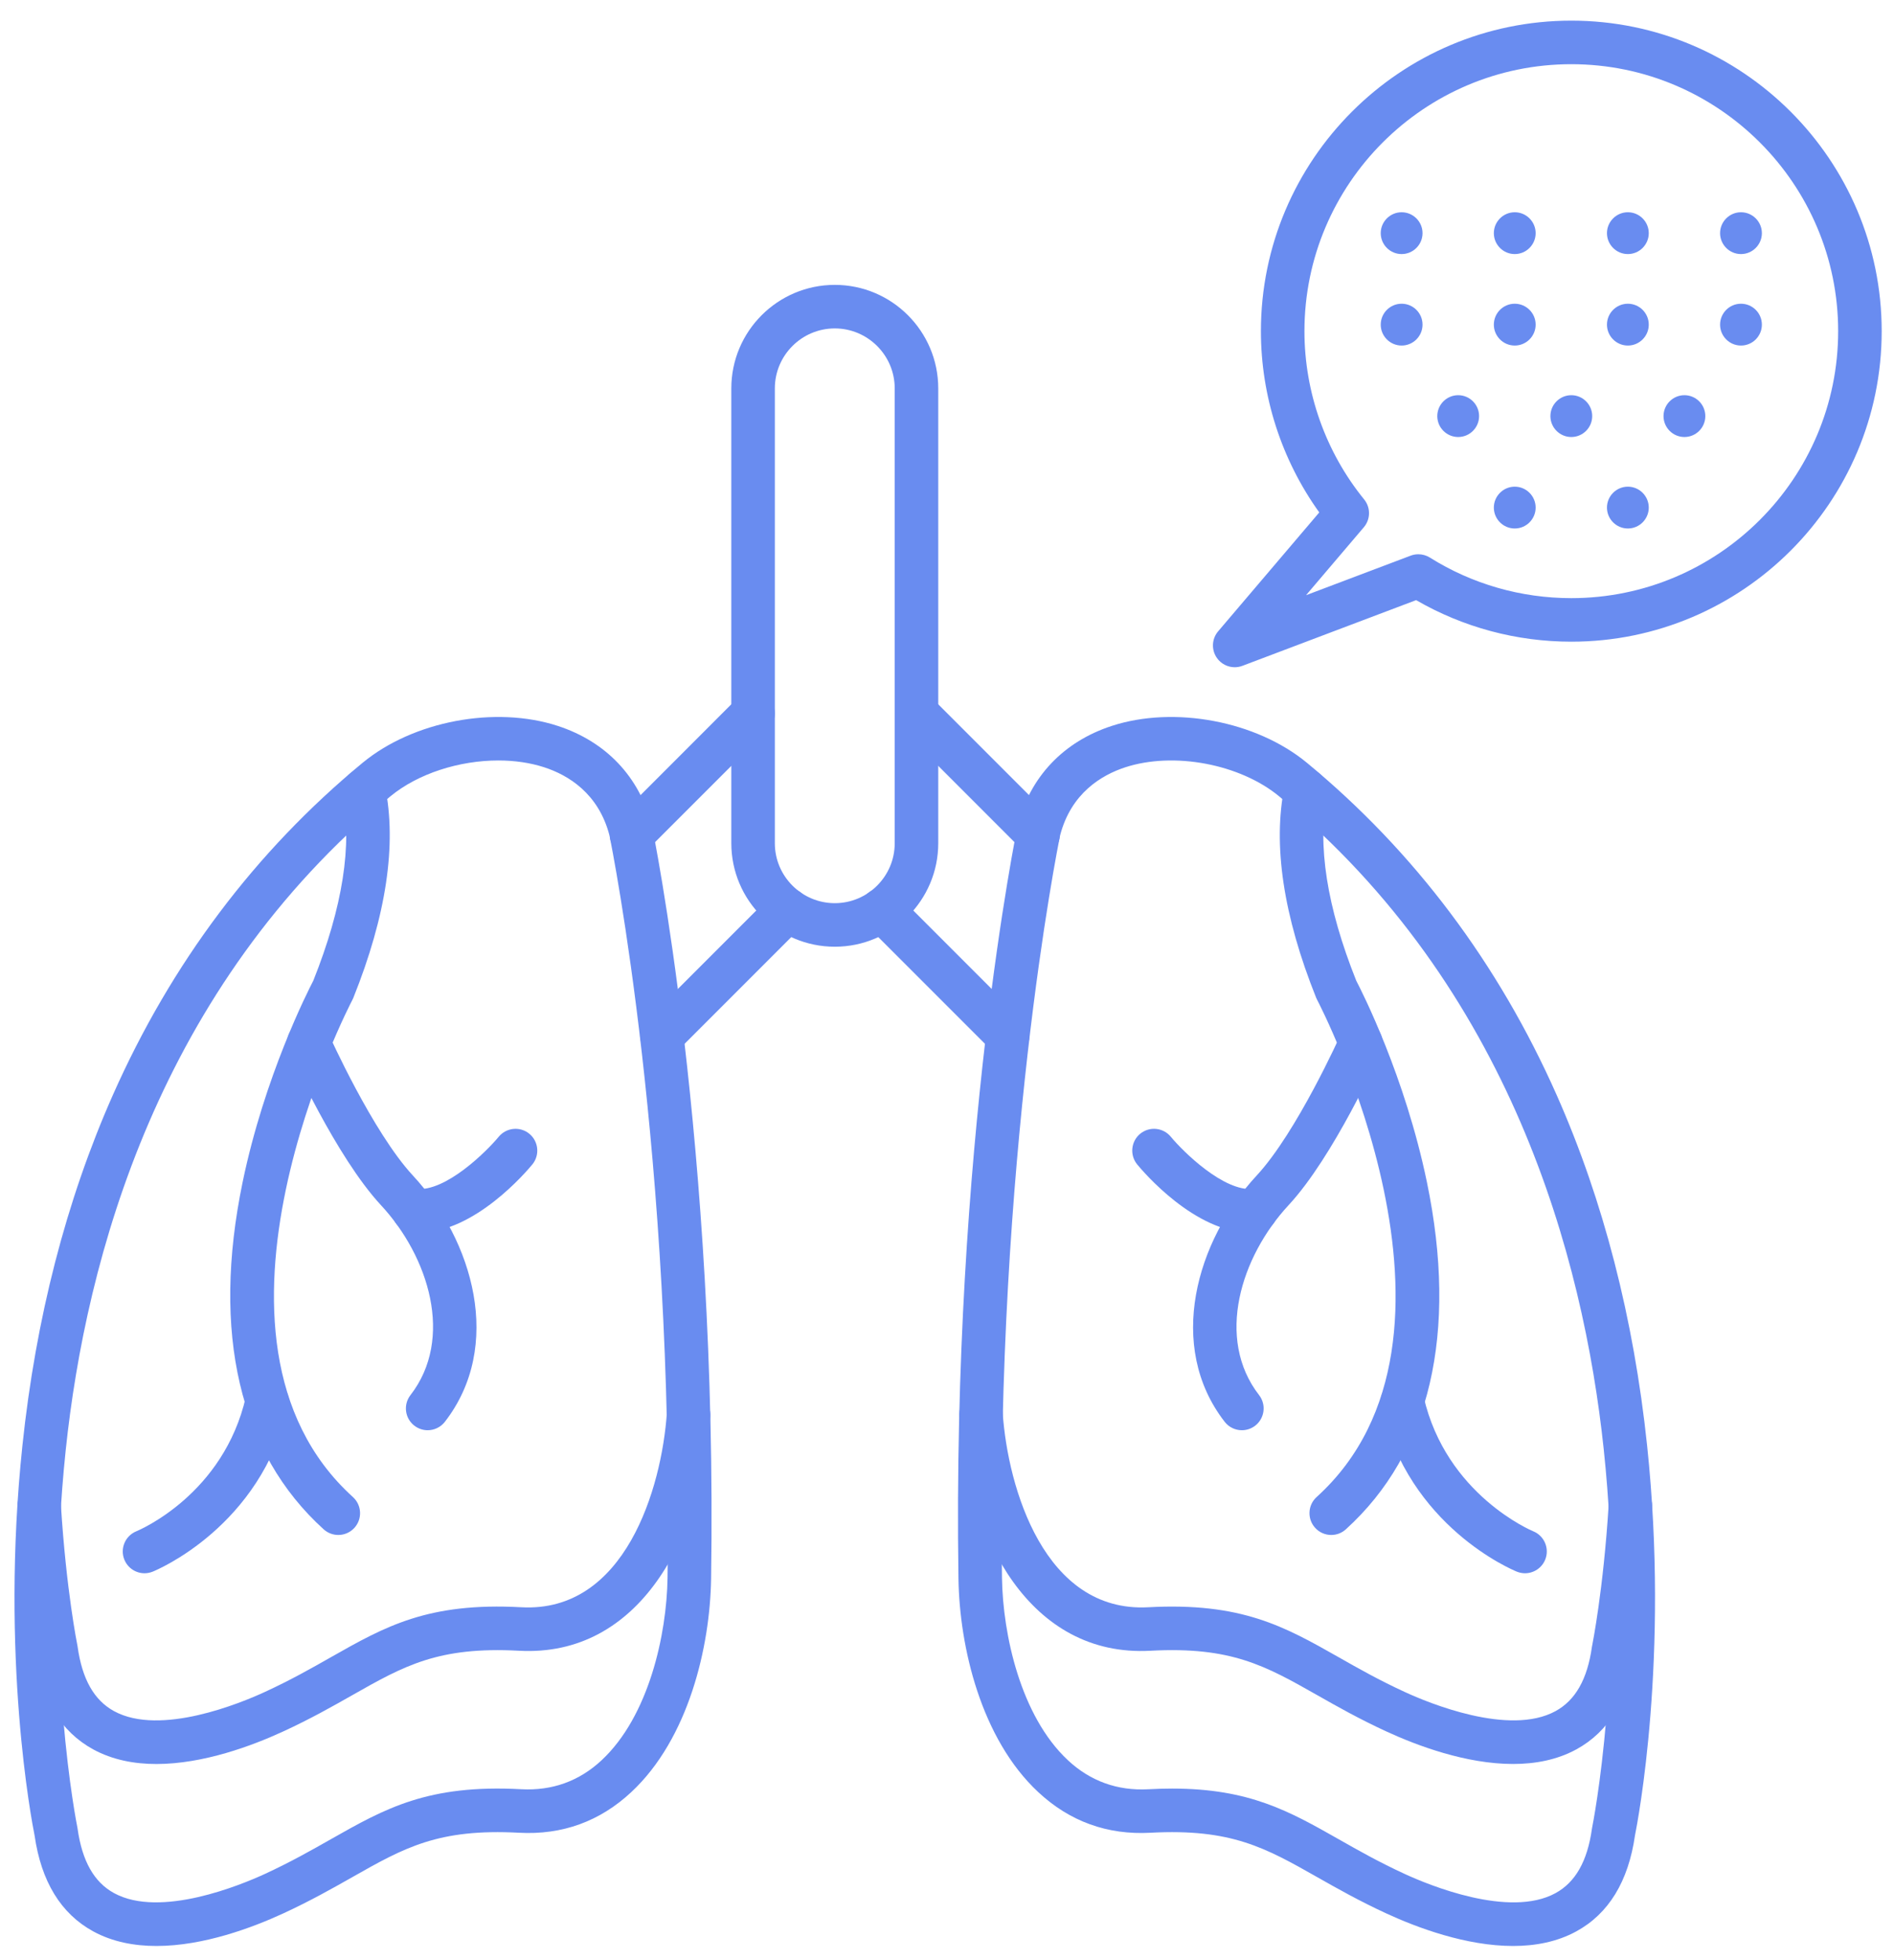 <svg width="58" height="60" viewBox="0 0 58 60" fill="none" xmlns="http://www.w3.org/2000/svg">
<path d="M4.792 59.566C4.112 59.566 3.444 59.441 2.853 59.118C1.865 58.578 1.261 57.591 1.059 56.183C0.974 55.764 0.003 50.732 0.686 44.252C1.097 40.35 2.028 36.741 3.453 33.525C5.242 29.488 7.816 26.064 11.104 23.349C12.653 22.07 15.166 21.596 17.081 22.22C18.559 22.702 19.581 23.779 19.958 25.254C19.961 25.263 19.963 25.273 19.965 25.282C19.985 25.378 21.977 35.042 21.776 48.324C21.744 50.409 21.087 53.219 19.334 54.854C18.372 55.753 17.214 56.173 15.894 56.1C13.423 55.967 12.375 56.56 10.789 57.459C10.187 57.8 9.504 58.187 8.664 58.574C7.727 59.005 6.232 59.566 4.792 59.566ZM15.261 23.278C14.068 23.278 12.804 23.675 11.953 24.377C4.863 30.233 2.633 38.493 2.012 44.391C1.335 50.814 2.359 55.885 2.369 55.935C2.372 55.949 2.374 55.963 2.376 55.977C2.516 56.969 2.881 57.614 3.493 57.948C4.911 58.723 7.383 57.696 8.107 57.363C8.896 56.999 9.524 56.643 10.131 56.299C11.793 55.357 13.106 54.613 15.966 54.768C16.91 54.818 17.738 54.521 18.425 53.879C19.872 52.529 20.416 50.032 20.442 48.304C20.638 35.412 18.748 25.989 18.663 25.569C18.326 24.277 17.393 23.724 16.667 23.487C16.233 23.346 15.753 23.278 15.261 23.278Z" fill="#698CF0"/>
<path d="M10.36 46.985C10.2 46.985 10.04 46.928 9.912 46.813C7.332 44.476 6.474 40.8 7.43 36.184C8.101 32.949 9.419 30.355 9.594 30.019C10.495 27.762 10.795 25.848 10.484 24.331C10.41 23.97 10.642 23.618 11.003 23.544C11.364 23.47 11.716 23.703 11.79 24.063C12.156 25.848 11.829 28.03 10.819 30.547C10.81 30.569 10.8 30.59 10.789 30.611C10.735 30.714 5.404 40.931 10.807 45.824C11.08 46.072 11.101 46.493 10.854 46.766C10.722 46.911 10.541 46.985 10.36 46.985Z" fill="#698CF0"/>
<path d="M4.426 48.157C4.162 48.157 3.913 47.999 3.808 47.74C3.67 47.4 3.834 47.012 4.174 46.873C4.287 46.826 6.848 45.735 7.53 42.754C7.612 42.395 7.969 42.171 8.328 42.253C8.687 42.335 8.912 42.693 8.829 43.051C7.988 46.729 4.811 48.053 4.676 48.108C4.594 48.141 4.509 48.157 4.426 48.157Z" fill="#698CF0"/>
<path d="M13.096 43.779C12.954 43.779 12.81 43.733 12.688 43.639C12.397 43.414 12.344 42.995 12.57 42.704C13.912 40.972 13.132 38.468 11.666 36.89C10.286 35.403 8.905 32.324 8.847 32.194C8.697 31.857 8.848 31.463 9.184 31.313C9.52 31.163 9.915 31.314 10.065 31.651C10.078 31.68 11.414 34.658 12.644 35.983C14.492 37.973 15.421 41.201 13.624 43.52C13.492 43.69 13.295 43.779 13.096 43.779Z" fill="#698CF0"/>
<path d="M12.835 37.731C12.755 37.731 12.675 37.727 12.595 37.719C12.229 37.68 11.964 37.351 12.003 36.985C12.042 36.619 12.371 36.353 12.737 36.393C13.648 36.491 14.904 35.241 15.272 34.796C15.507 34.512 15.927 34.471 16.211 34.705C16.494 34.939 16.535 35.359 16.302 35.643C16.119 35.865 14.534 37.731 12.835 37.731Z" fill="#698CF0"/>
<path d="M4.792 53.996C4.112 53.996 3.444 53.87 2.854 53.548C1.865 53.008 1.261 52.02 1.059 50.612C1.016 50.397 0.694 48.727 0.535 46.147C0.512 45.779 0.791 45.463 1.159 45.44C1.527 45.417 1.843 45.697 1.865 46.064C2.027 48.672 2.366 50.349 2.37 50.365C2.372 50.379 2.375 50.393 2.377 50.407C2.516 51.399 2.881 52.044 3.493 52.378C4.912 53.153 7.383 52.126 8.107 51.792C8.896 51.429 9.524 51.073 10.132 50.728C11.794 49.786 13.107 49.041 15.967 49.198C19.145 49.371 20.262 45.544 20.421 43.256C20.446 42.889 20.765 42.613 21.132 42.637C21.499 42.663 21.776 42.981 21.751 43.349C21.493 47.067 19.582 50.731 15.895 50.529C13.425 50.396 12.376 50.989 10.79 51.888C10.187 52.23 9.505 52.617 8.665 53.003C7.727 53.435 6.232 53.995 4.792 53.996Z" fill="#698CF0"/>
<path d="M46.335 59.566C44.895 59.566 43.4 59.006 42.462 58.574C41.622 58.187 40.94 57.8 40.337 57.459C38.751 56.56 37.703 55.967 35.233 56.1C33.911 56.173 32.755 55.753 31.792 54.854C30.04 53.22 29.382 50.409 29.351 48.324C29.149 35.042 31.141 25.378 31.161 25.282C31.163 25.273 31.166 25.263 31.168 25.254C31.545 23.779 32.567 22.702 34.046 22.22C35.96 21.596 38.474 22.07 40.022 23.349C43.31 26.064 45.884 29.488 47.673 33.525C49.098 36.741 50.029 40.35 50.44 44.252C51.123 50.733 50.152 55.764 50.068 56.183C49.865 57.591 49.262 58.578 48.273 59.118C47.683 59.441 47.015 59.566 46.335 59.566ZM35.893 54.748C38.258 54.748 39.482 55.441 40.995 56.299C41.603 56.644 42.231 57 43.02 57.363C43.744 57.696 46.216 58.723 47.634 57.949C48.246 57.614 48.611 56.97 48.75 55.977C48.752 55.964 48.755 55.949 48.757 55.936C48.768 55.885 49.794 50.78 49.11 44.352C48.484 38.466 46.252 30.224 39.173 24.377C37.972 23.385 35.946 23.003 34.459 23.487C33.734 23.724 32.8 24.277 32.464 25.57C32.378 25.99 30.489 35.413 30.684 48.304C30.71 50.032 31.254 52.529 32.702 53.88C33.389 54.521 34.218 54.819 35.16 54.769C35.416 54.755 35.66 54.748 35.893 54.748Z" fill="#698CF0"/>
<path d="M40.767 46.985C40.585 46.985 40.404 46.911 40.273 46.766C40.026 46.493 40.046 46.071 40.319 45.824C45.722 40.931 40.392 30.714 40.338 30.611C40.327 30.59 40.316 30.568 40.307 30.547C39.297 28.029 38.971 25.848 39.337 24.063C39.411 23.703 39.763 23.47 40.123 23.544C40.484 23.618 40.717 23.97 40.643 24.331C40.332 25.848 40.631 27.762 41.532 30.018C41.708 30.355 43.026 32.949 43.696 36.183C44.653 40.8 43.795 44.475 41.214 46.812C41.087 46.928 40.927 46.985 40.767 46.985Z" fill="#698CF0"/>
<path d="M46.7 48.157C46.617 48.157 46.532 48.141 46.45 48.108C46.315 48.053 43.138 46.729 42.297 43.052C42.215 42.693 42.439 42.335 42.798 42.253C43.156 42.171 43.514 42.395 43.596 42.754C44.285 45.761 46.924 46.861 46.951 46.872C47.292 47.01 47.457 47.399 47.319 47.74C47.214 47.999 46.964 48.157 46.7 48.157Z" fill="#698CF0"/>
<path d="M38.03 43.779C37.831 43.779 37.634 43.69 37.503 43.521C35.705 41.202 36.635 37.973 38.483 35.983C39.715 34.656 41.048 31.681 41.062 31.651C41.212 31.315 41.605 31.163 41.942 31.314C42.278 31.463 42.43 31.858 42.28 32.194C42.221 32.324 40.841 35.403 39.46 36.89C37.995 38.468 37.214 40.972 38.557 42.704C38.782 42.995 38.729 43.414 38.438 43.64C38.317 43.733 38.173 43.779 38.03 43.779Z" fill="#698CF0"/>
<path d="M38.292 37.731C36.592 37.731 35.007 35.865 34.824 35.643C34.591 35.358 34.632 34.938 34.916 34.704C35.201 34.471 35.62 34.512 35.854 34.796C36.223 35.242 37.478 36.49 38.39 36.393C38.755 36.353 39.084 36.619 39.123 36.985C39.163 37.351 38.898 37.679 38.532 37.719C38.452 37.727 38.371 37.731 38.292 37.731Z" fill="#698CF0"/>
<path d="M46.335 53.995C44.895 53.995 43.4 53.435 42.462 53.003C41.622 52.617 40.94 52.23 40.337 51.888C38.751 50.989 37.703 50.396 35.233 50.529C31.543 50.733 29.634 47.067 29.376 43.349C29.351 42.981 29.628 42.663 29.995 42.637C30.364 42.614 30.681 42.889 30.706 43.256C30.865 45.544 31.981 49.368 35.16 49.198C38.02 49.043 39.333 49.786 40.995 50.728C41.602 51.073 42.231 51.429 43.02 51.792C43.744 52.126 46.216 53.152 47.634 52.378C48.246 52.044 48.611 51.399 48.75 50.407C48.752 50.393 48.755 50.379 48.758 50.365C48.761 50.349 49.1 48.672 49.262 46.064C49.284 45.697 49.601 45.417 49.968 45.44C50.336 45.463 50.615 45.779 50.592 46.147C50.433 48.727 50.111 50.397 50.068 50.612C49.865 52.02 49.262 53.008 48.273 53.548C47.682 53.87 47.014 53.995 46.335 53.995Z" fill="#698CF0"/>
<path d="M25.564 28.979C23.816 28.979 22.395 27.557 22.395 25.81V11.889C22.395 10.141 23.816 8.72 25.564 8.72C27.311 8.72 28.732 10.141 28.732 11.889V25.811C28.732 27.558 27.311 28.979 25.564 28.979ZM25.564 10.053C24.552 10.053 23.728 10.877 23.728 11.889V25.811C23.728 26.822 24.552 27.646 25.564 27.646C26.576 27.646 27.399 26.822 27.399 25.811V11.889C27.399 10.877 26.575 10.053 25.564 10.053Z" fill="#698CF0"/>
<path d="M20.269 32.371C20.098 32.371 19.927 32.306 19.797 32.175C19.537 31.915 19.537 31.493 19.797 31.233L23.65 27.38C23.91 27.12 24.332 27.12 24.592 27.38C24.853 27.64 24.853 28.063 24.592 28.323L20.74 32.175C20.61 32.306 20.439 32.371 20.269 32.371ZM19.34 26.223C19.169 26.223 18.999 26.158 18.869 26.027C18.608 25.767 18.608 25.345 18.869 25.085L22.59 21.363C22.85 21.103 23.272 21.103 23.533 21.363C23.793 21.624 23.793 22.046 23.533 22.306L19.811 26.027C19.681 26.158 19.511 26.223 19.34 26.223Z" fill="#698CF0"/>
<path d="M30.858 32.371C30.687 32.371 30.517 32.306 30.387 32.175L26.534 28.323C26.274 28.062 26.274 27.64 26.534 27.38C26.795 27.12 27.217 27.12 27.477 27.38L31.329 31.233C31.59 31.493 31.59 31.915 31.329 32.175C31.199 32.306 31.028 32.371 30.858 32.371ZM31.786 26.223C31.616 26.223 31.445 26.157 31.315 26.027L27.594 22.306C27.333 22.046 27.333 21.624 27.594 21.363C27.854 21.103 28.276 21.103 28.536 21.363L32.258 25.085C32.518 25.345 32.518 25.767 32.258 26.027C32.128 26.157 31.957 26.223 31.786 26.223Z" fill="#698CF0"/>
<path d="M37.811 20.424C37.599 20.424 37.393 20.322 37.266 20.141C37.091 19.892 37.106 19.556 37.303 19.325L40.4 15.685C39.244 14.076 38.613 12.127 38.613 10.137C38.613 4.896 42.877 0.632 48.118 0.632C53.359 0.632 57.623 4.896 57.623 10.137C57.623 15.378 53.359 19.642 48.118 19.642C46.443 19.642 44.807 19.203 43.366 18.37L38.046 20.381C37.969 20.41 37.89 20.424 37.811 20.424ZM43.433 16.966C43.557 16.966 43.68 17 43.787 17.067C45.083 17.88 46.581 18.309 48.118 18.309C52.624 18.309 56.29 14.643 56.29 10.137C56.29 5.631 52.624 1.965 48.118 1.965C43.612 1.965 39.946 5.631 39.946 10.137C39.946 12.008 40.595 13.838 41.774 15.287C41.977 15.537 41.973 15.895 41.764 16.14L39.995 18.219L43.197 17.009C43.274 16.98 43.353 16.966 43.433 16.966Z" fill="#698CF0"/>
<path fill-rule="evenodd" clip-rule="evenodd" d="M42.922 7.777C43.275 7.777 43.562 7.49 43.562 7.137C43.562 6.785 43.275 6.497 42.922 6.497C42.57 6.497 42.282 6.785 42.282 7.137C42.282 7.49 42.57 7.777 42.922 7.777Z" fill="#698CF0"/>
<path fill-rule="evenodd" clip-rule="evenodd" d="M46.386 7.777C46.739 7.777 47.026 7.49 47.026 7.137C47.026 6.785 46.739 6.497 46.386 6.497C46.034 6.497 45.746 6.785 45.746 7.137C45.746 7.49 46.034 7.777 46.386 7.777Z" fill="#698CF0"/>
<path fill-rule="evenodd" clip-rule="evenodd" d="M49.85 7.777C50.203 7.777 50.49 7.49 50.49 7.137C50.49 6.785 50.203 6.497 49.85 6.497C49.498 6.497 49.21 6.785 49.21 7.137C49.21 7.49 49.498 7.777 49.85 7.777Z" fill="#698CF0"/>
<path fill-rule="evenodd" clip-rule="evenodd" d="M53.314 7.777C53.667 7.777 53.954 7.49 53.954 7.137C53.954 6.785 53.667 6.497 53.314 6.497C52.962 6.497 52.674 6.785 52.674 7.137C52.674 7.49 52.962 7.777 53.314 7.777Z" fill="#698CF0"/>
<path fill-rule="evenodd" clip-rule="evenodd" d="M42.922 10.577C43.275 10.577 43.562 10.29 43.562 9.937C43.562 9.584 43.275 9.297 42.922 9.297C42.57 9.297 42.282 9.584 42.282 9.937C42.282 10.29 42.57 10.577 42.922 10.577Z" fill="#698CF0"/>
<path fill-rule="evenodd" clip-rule="evenodd" d="M46.386 10.577C46.739 10.577 47.026 10.29 47.026 9.937C47.026 9.584 46.739 9.297 46.386 9.297C46.034 9.297 45.746 9.584 45.746 9.937C45.746 10.29 46.034 10.577 46.386 10.577Z" fill="#698CF0"/>
<path fill-rule="evenodd" clip-rule="evenodd" d="M49.85 10.577C50.203 10.577 50.49 10.29 50.49 9.937C50.49 9.584 50.203 9.297 49.85 9.297C49.498 9.297 49.21 9.584 49.21 9.937C49.21 10.29 49.498 10.577 49.85 10.577Z" fill="#698CF0"/>
<path fill-rule="evenodd" clip-rule="evenodd" d="M53.314 10.577C53.667 10.577 53.954 10.29 53.954 9.937C53.954 9.584 53.667 9.297 53.314 9.297C52.962 9.297 52.674 9.584 52.674 9.937C52.674 10.29 52.962 10.577 53.314 10.577Z" fill="#698CF0"/>
<path fill-rule="evenodd" clip-rule="evenodd" d="M44.654 13.377C45.007 13.377 45.294 13.09 45.294 12.737C45.294 12.384 45.007 12.097 44.654 12.097C44.302 12.097 44.014 12.384 44.014 12.737C44.014 13.09 44.302 13.377 44.654 13.377Z" fill="#698CF0"/>
<path fill-rule="evenodd" clip-rule="evenodd" d="M48.118 13.377C48.471 13.377 48.758 13.09 48.758 12.737C48.758 12.384 48.471 12.097 48.118 12.097C47.766 12.097 47.478 12.384 47.478 12.737C47.478 13.09 47.766 13.377 48.118 13.377Z" fill="#698CF0"/>
<path fill-rule="evenodd" clip-rule="evenodd" d="M51.582 13.377C51.935 13.377 52.222 13.09 52.222 12.737C52.222 12.384 51.935 12.097 51.582 12.097C51.23 12.097 50.942 12.384 50.942 12.737C50.942 13.09 51.23 13.377 51.582 13.377Z" fill="#698CF0"/>
<path fill-rule="evenodd" clip-rule="evenodd" d="M46.386 16.177C46.739 16.177 47.026 15.89 47.026 15.537C47.026 15.185 46.739 14.897 46.386 14.897C46.034 14.897 45.746 15.185 45.746 15.537C45.746 15.89 46.034 16.177 46.386 16.177Z" fill="#698CF0"/>
<path fill-rule="evenodd" clip-rule="evenodd" d="M49.85 16.177C50.203 16.177 50.49 15.89 50.49 15.537C50.49 15.185 50.203 14.897 49.85 14.897C49.498 14.897 49.21 15.185 49.21 15.537C49.21 15.89 49.498 16.177 49.85 16.177Z" fill="#698CF0"/>
</svg>
